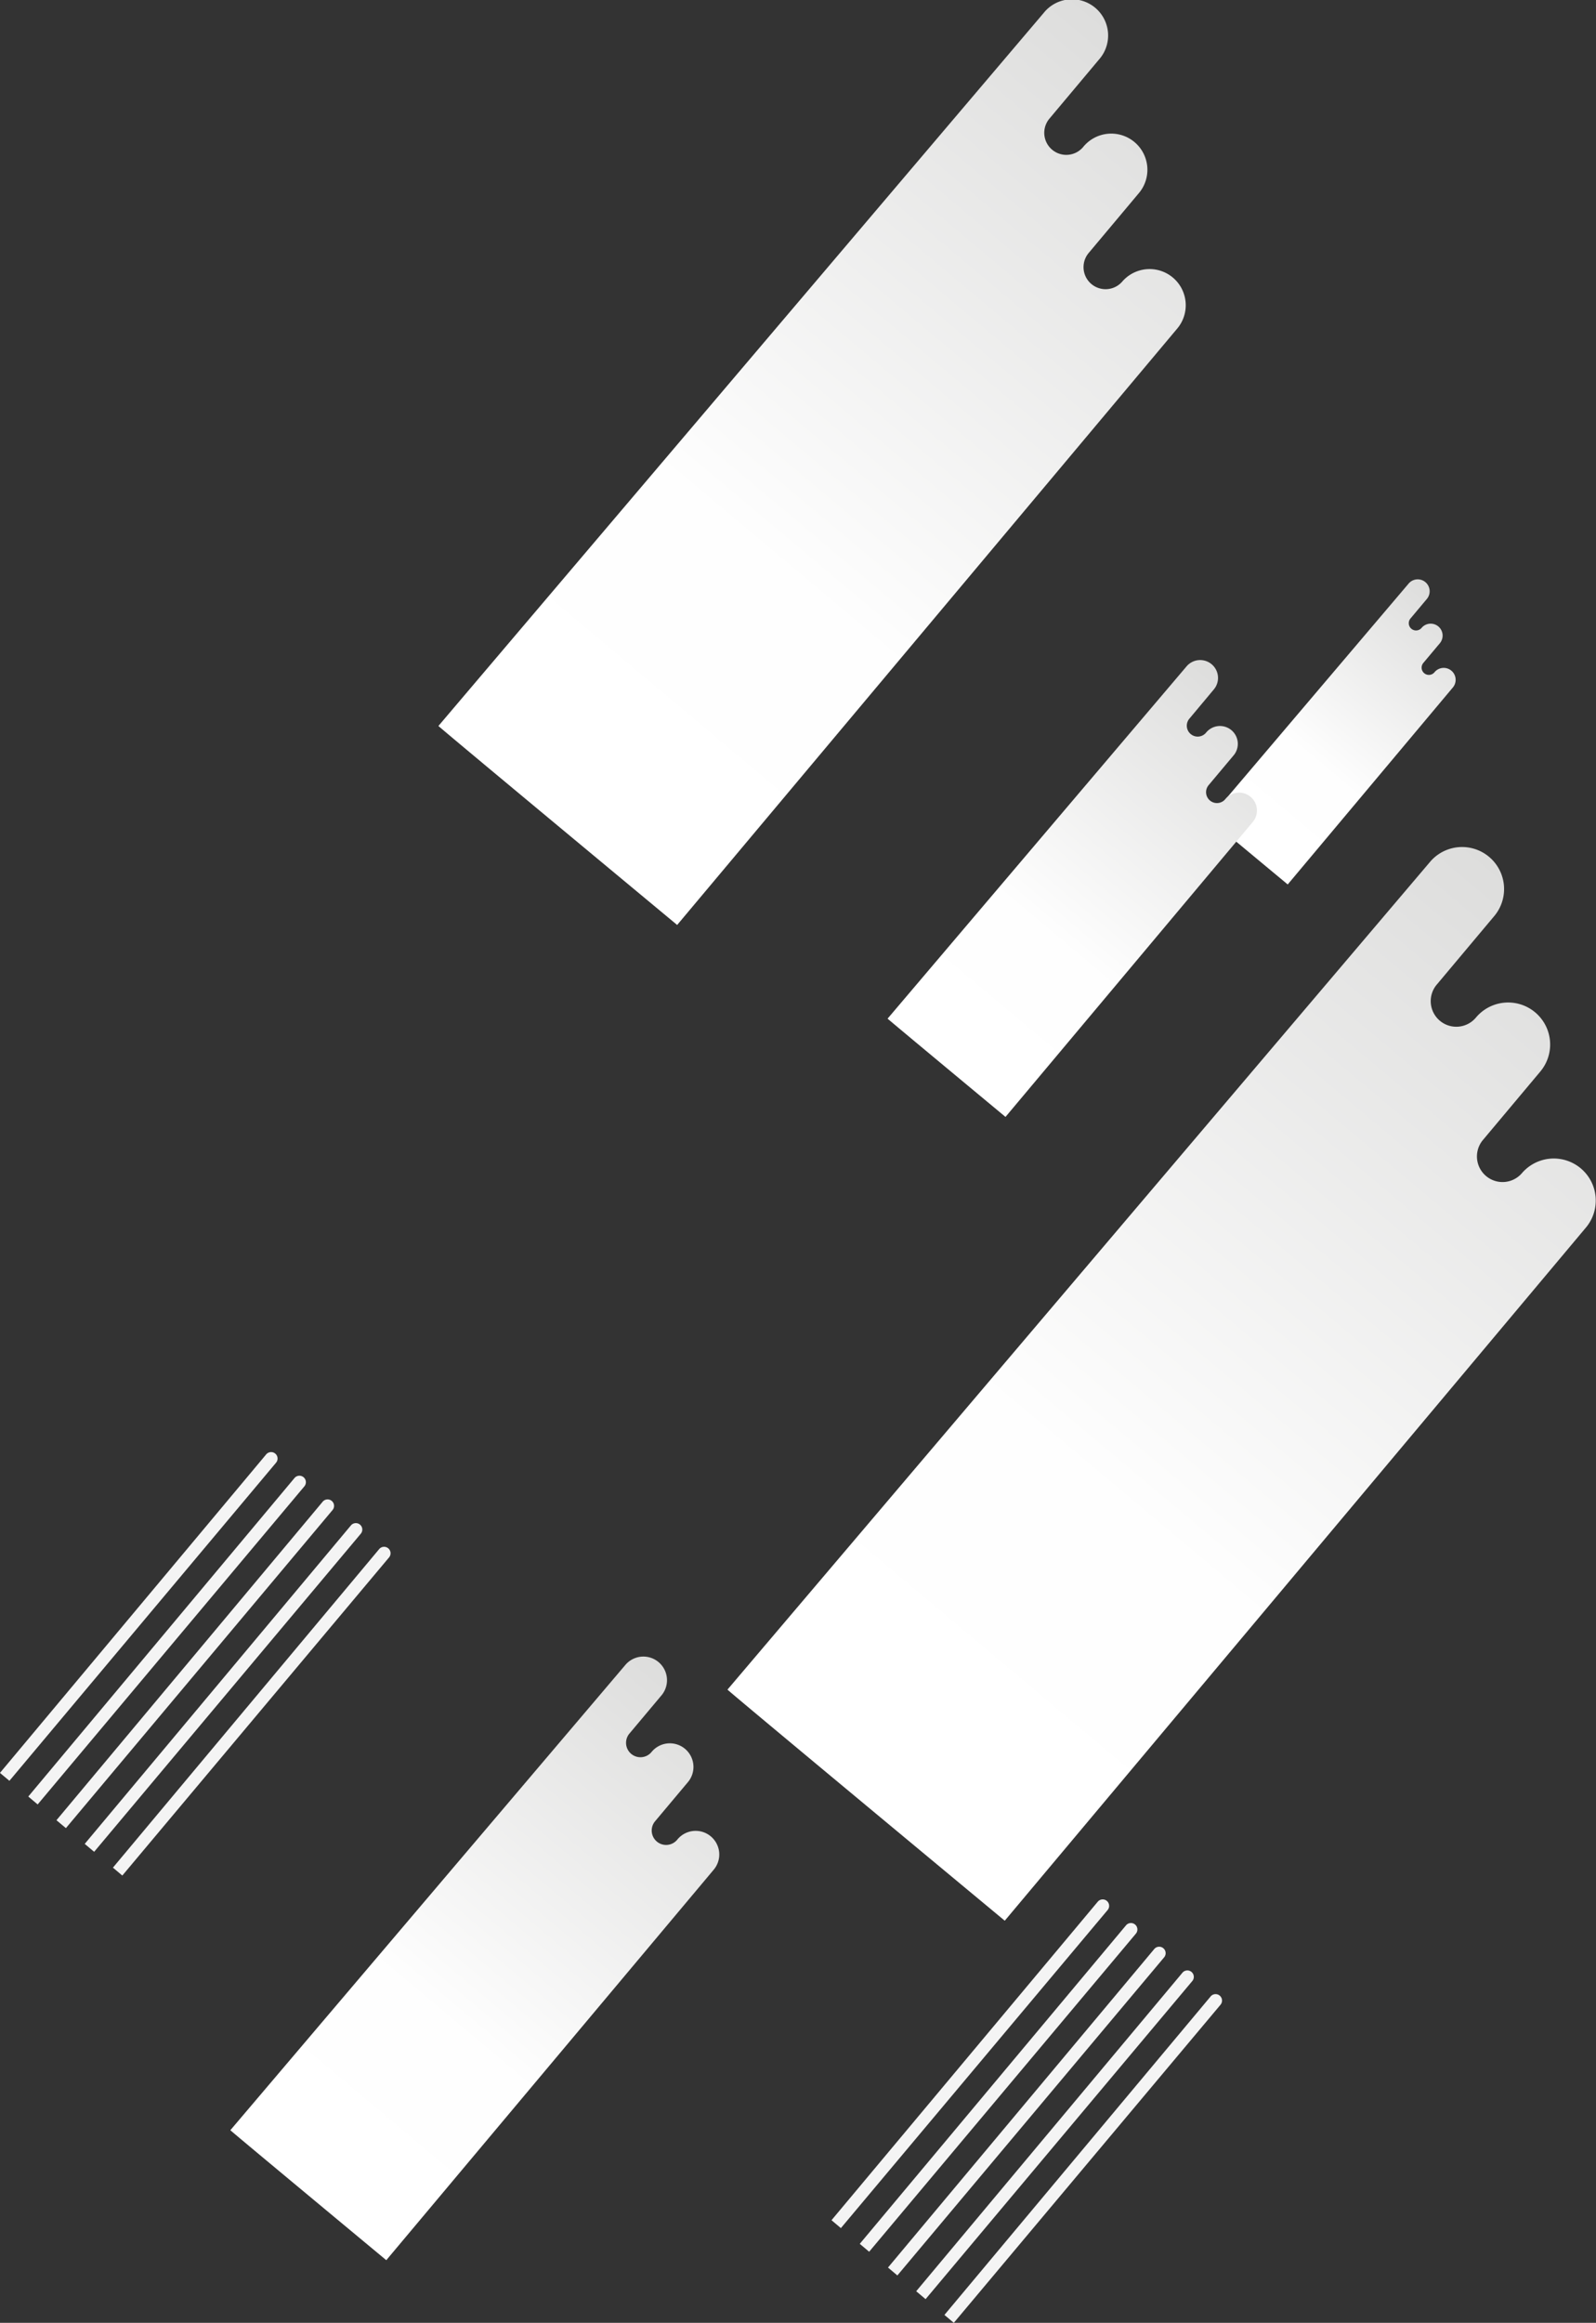 <svg xmlns="http://www.w3.org/2000/svg" xmlns:xlink="http://www.w3.org/1999/xlink" viewBox="0 0 1412.56 2054.29"><rect x="0" y="0" width="1412.56" height="2054.29" fill="#333333" stroke="none"/><defs><style>.cls-1{fill:url(#linear-gradient);}.cls-2{fill:url(#linear-gradient-2);}.cls-3{fill:url(#linear-gradient-3);}.cls-4{fill:url(#linear-gradient-4);}.cls-5{fill:url(#linear-gradient-5);}.cls-6{fill:#f4f4f4;}</style><linearGradient id="linear-gradient" x1="521.87" y1="929.89" x2="521.87" y2="70.42" gradientTransform="translate(526.92 -303.03) rotate(40)" gradientUnits="userSpaceOnUse"><stop offset="0" stop-color="#fff"/><stop offset="0.35" stop-color="#fefefe"/><stop offset="1" stop-color="#dddddc"/></linearGradient><linearGradient id="linear-gradient-2" x1="1004.94" y1="554.37" x2="1004.94" y2="270.89" xlink:href="#linear-gradient"/><linearGradient id="linear-gradient-3" x1="1287.85" y1="1418.32" x2="1287.85" y2="420.18" xlink:href="#linear-gradient"/><linearGradient id="linear-gradient-4" x1="923.19" y1="872.6" x2="923.19" y2="448.13" xlink:href="#linear-gradient"/><linearGradient id="linear-gradient-5" x1="1131.39" y1="1999.59" x2="1131.39" y2="1438.22" xlink:href="#linear-gradient"/></defs><g id="Layer_1" data-name="Layer 1"><path class="cls-1" d="M435,832.31,878.13,304.22a32,32,0,0,0-49-41.14A19.5,19.5,0,0,1,799.23,238l.24-.28,43.71-52.09a32,32,0,1,0-49-41.14l.17-.2a19.5,19.5,0,0,1-29.88-25.07l.24-.28,43.71-52.09a32,32,0,1,0-49-41.14L223.71,656.31C223.39,656.69,435,832.31,435,832.31Z" transform="translate(164.33 -14.29)"/><path class="cls-2" d="M975.38,796.48,1121.53,622.3a10.55,10.55,0,1,0-16.17-13.57,6.43,6.43,0,1,1-9.85-8.26l.07-.1L1110,583.19a10.55,10.55,0,1,0-16.17-13.57l.06-.06a6.43,6.43,0,0,1-9.86-8.27l.08-.1L1098.53,544a10.55,10.55,0,1,0-16.17-13.57l-176.68,208C905.57,738.56,975.38,796.48,975.38,796.48Z" transform="translate(164.33 -14.29)"/><path class="cls-3" d="M724.94,1712.94l514.6-613.29a37.16,37.16,0,0,0-56.93-47.77,22.65,22.65,0,0,1-34.7-29.11l.28-.33,50.76-60.5A37.16,37.16,0,0,0,1142,914.17l.2-.24a22.65,22.65,0,1,1-34.7-29.11l.28-.33L1158.55,824a37.17,37.17,0,0,0-56.94-47.78L479.54,1508.55C479.17,1509,724.94,1712.94,724.94,1712.94Z" transform="translate(164.33 -14.29)"/><path class="cls-4" d="M725.6,1002.07,944.44,741.26a15.8,15.8,0,0,0-24.21-20.32,9.63,9.63,0,1,1-14.75-12.38l.11-.14,21.59-25.72A15.8,15.8,0,1,0,903,662.38l.08-.1a9.63,9.63,0,0,1-14.76-12.38l.12-.14L910,624a15.8,15.8,0,1,0-24.21-20.31L621.24,915.15C621.08,915.34,725.6,1002.07,725.6,1002.07Z" transform="translate(164.33 -14.29)"/><path class="cls-5" d="M177.56,2013.16,467,1668.24a20.9,20.9,0,1,0-32-26.87A12.74,12.74,0,0,1,415.45,1625l.16-.19,28.55-34a20.9,20.9,0,1,0-32-26.87l.11-.13a12.74,12.74,0,1,1-19.52-16.38l.16-.18,28.55-34a20.9,20.9,0,0,0-32-26.87L39.55,1898.21C39.34,1898.46,177.56,2013.16,177.56,2013.16Z" transform="translate(164.33 -14.29)"/></g><g id="Layer_3" data-name="Layer 3"><path class="cls-6" d="M579.9,1984.8,816,1703.48a5.71,5.71,0,1,0-8.75-7.34L571.6,1977.81Z" transform="translate(164.33 -14.29)"/><path class="cls-6" d="M604.92,2005.7,841,1724.38a5.71,5.71,0,1,0-8.75-7.34L596.62,1998.71Z" transform="translate(164.33 -14.29)"/><path class="cls-6" d="M629.9,2026.66,866,1745.33a5.71,5.71,0,0,0-8.75-7.34L621.6,2019.67Z" transform="translate(164.33 -14.29)"/><path class="cls-6" d="M654.87,2047.62l236.06-281.33a5.71,5.71,0,0,0-8.75-7.34L646.57,2040.63Z" transform="translate(164.33 -14.29)"/><path class="cls-6" d="M679.85,2068.57l236.06-281.32a5.71,5.71,0,1,0-8.75-7.34L671.55,2061.58Z" transform="translate(164.33 -14.29)"/><path class="cls-6" d="M-156,1589.21,80,1307.88a5.71,5.71,0,1,0-8.75-7.34s-236.35,282.55-235.61,281.68Z" transform="translate(164.33 -14.29)"/><path class="cls-6" d="M-131,1610.11l236.06-281.33a5.71,5.71,0,1,0-8.75-7.34L-139.3,1603.12Z" transform="translate(164.33 -14.29)"/><path class="cls-6" d="M-106,1631.06,130,1349.74a5.71,5.71,0,0,0-8.75-7.35l-235.61,281.68Z" transform="translate(164.33 -14.29)"/><path class="cls-6" d="M-81,1652,155,1370.69a5.71,5.71,0,0,0-8.75-7.34L-89.35,1645Z" transform="translate(164.33 -14.29)"/><path class="cls-6" d="M-56.07,1673,180,1391.65a5.71,5.71,0,1,0-8.75-7.34S-65.11,1666.86-64.37,1666Z" transform="translate(164.33 -14.29)"/></g></svg>